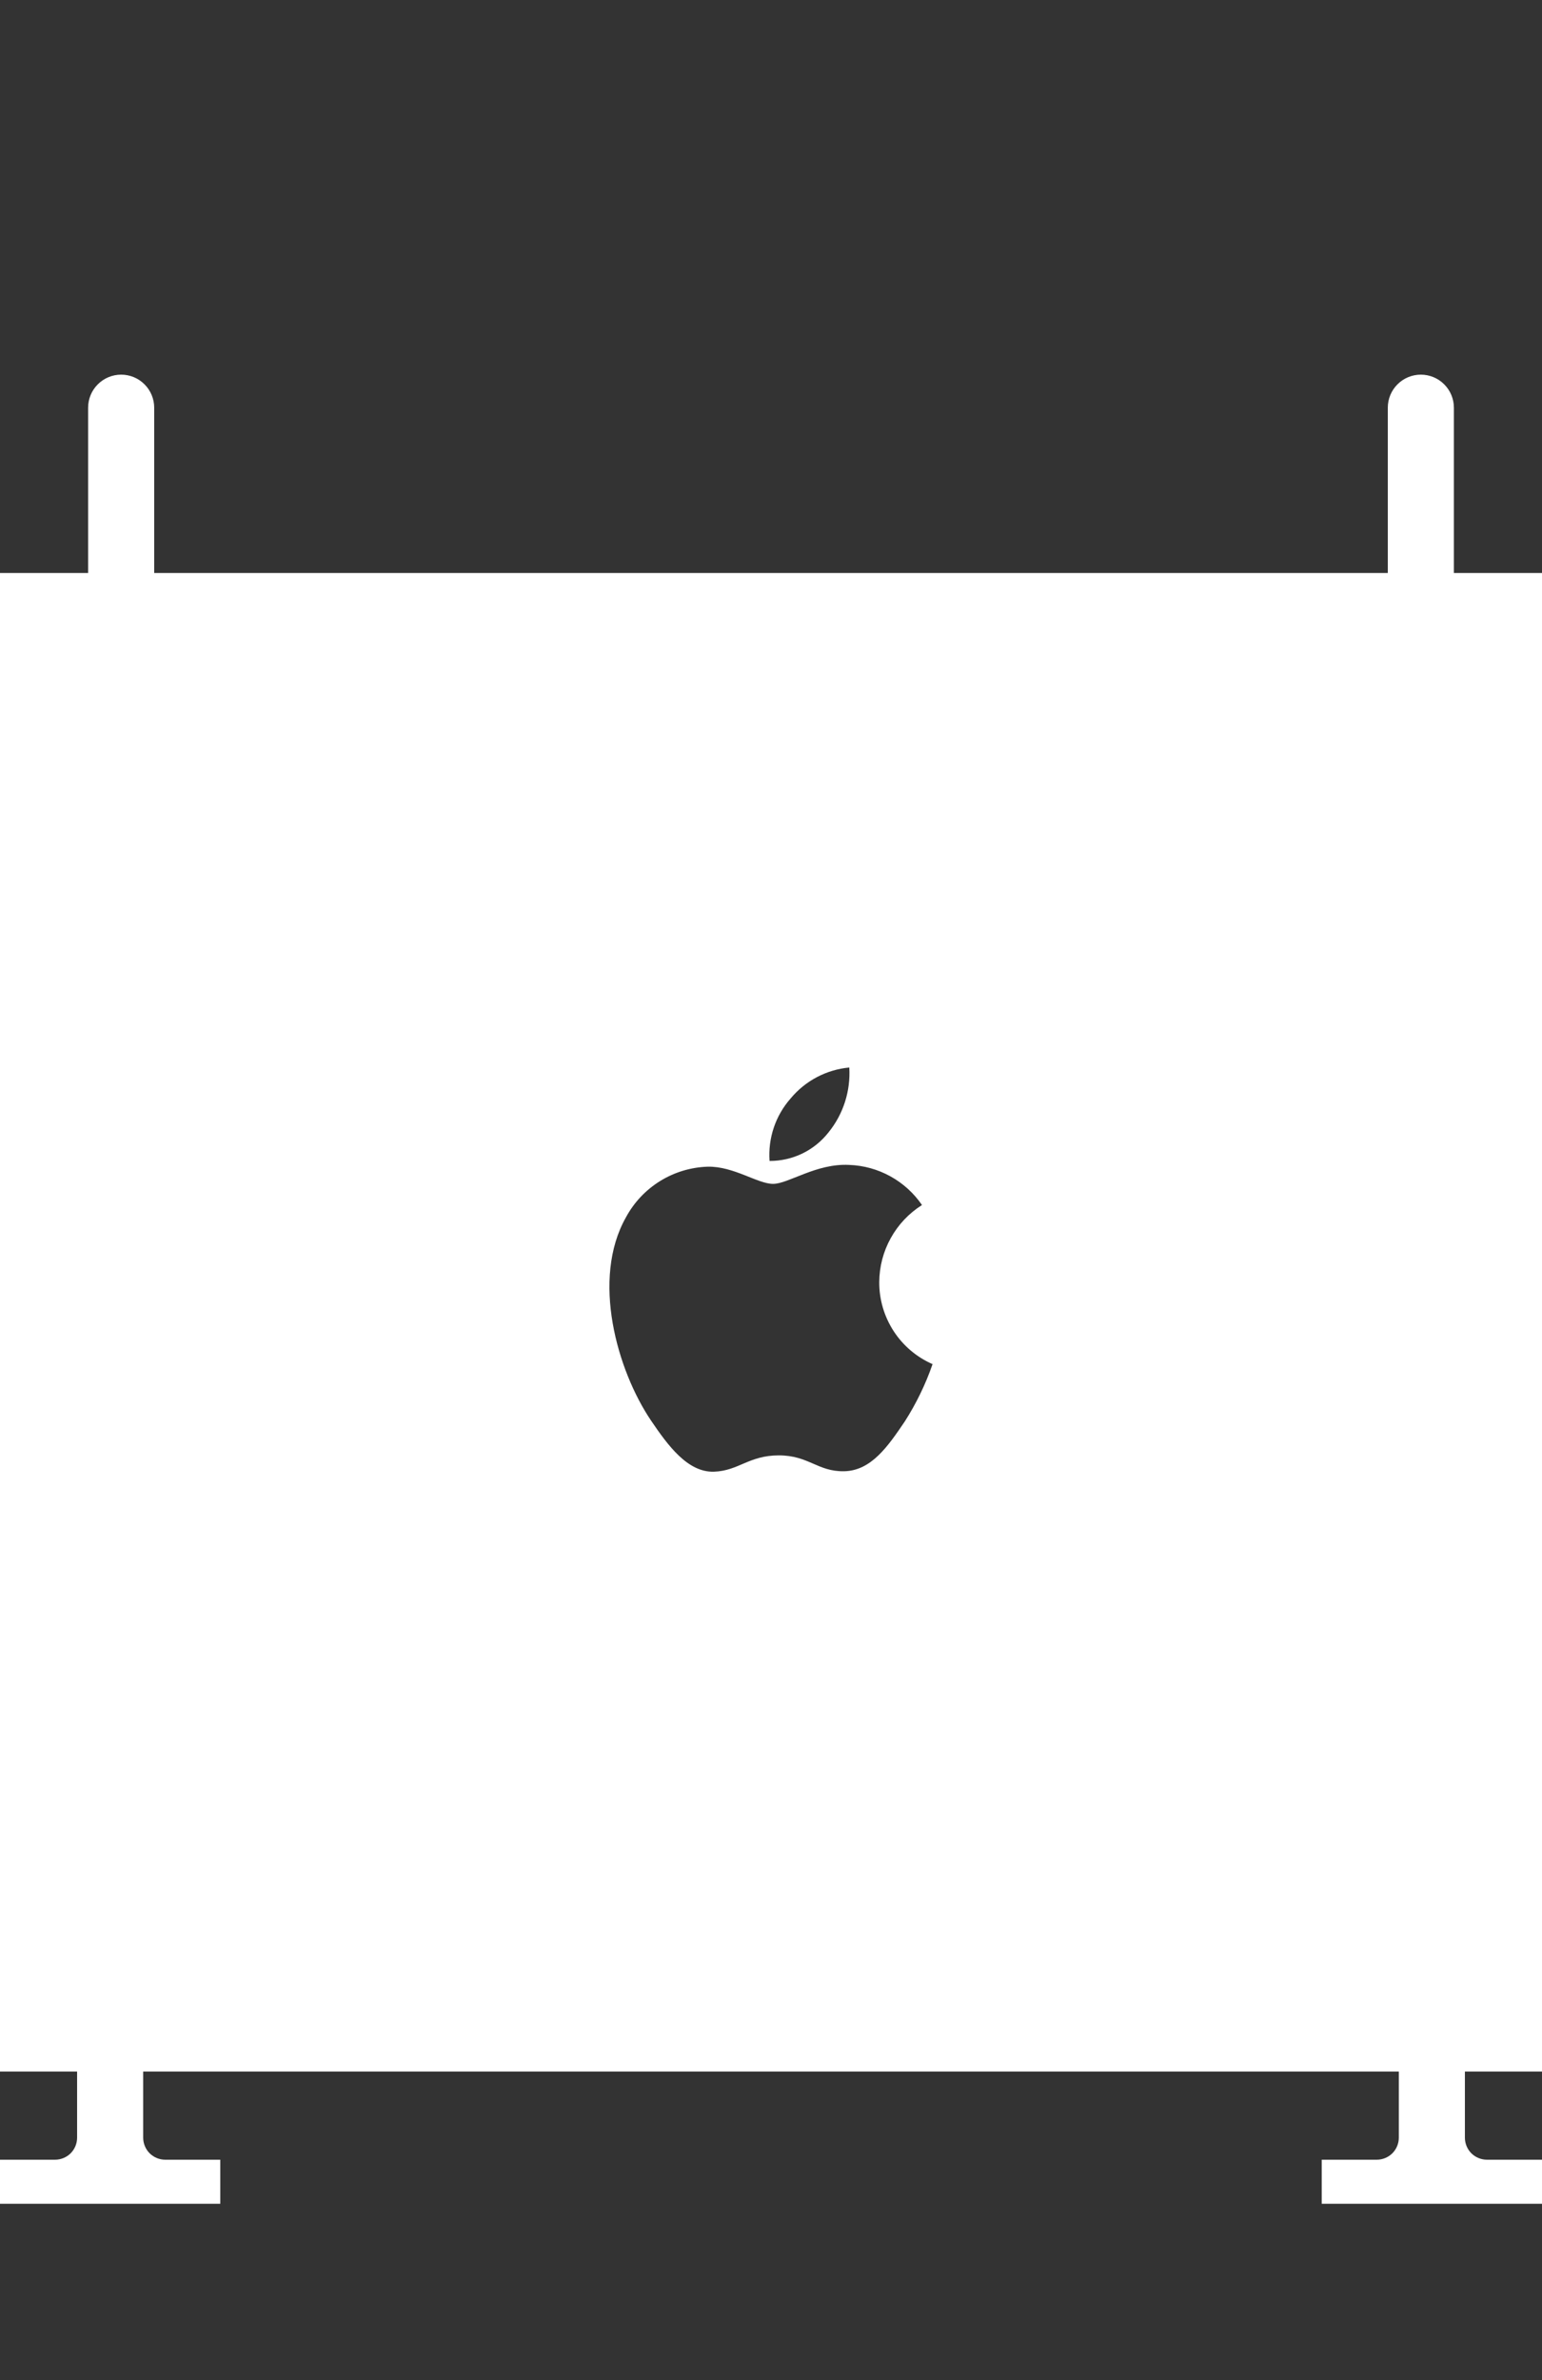 <svg width="35" height="54" viewBox="0 0 35 54" fill="none" xmlns="http://www.w3.org/2000/svg">
<rect x="0" y="0" width="35" height="54" fill="#333333" stroke="none"/>
<path d="M35 47V13H33V9.25C33 9.051 32.921 8.86 32.78 8.72C32.64 8.579 32.449 8.5 32.25 8.5C32.051 8.5 31.86 8.579 31.72 8.72C31.579 8.86 31.5 9.051 31.5 9.25V13H3.5V9.25C3.5 9.051 3.421 8.86 3.28 8.72C3.14 8.579 2.949 8.5 2.75 8.5C2.551 8.5 2.36 8.579 2.22 8.72C2.079 8.86 2 9.051 2 9.25V13H0V47H1.75V48.5C1.75 48.633 1.697 48.76 1.604 48.854C1.51 48.947 1.383 49 1.25 49H0V50H5V49H3.75C3.617 49 3.49 48.947 3.396 48.854C3.303 48.76 3.25 48.633 3.25 48.5V47H31.75V48.5C31.75 48.633 31.697 48.76 31.604 48.854C31.51 48.947 31.383 49 31.25 49H30V50H35V49H33.75C33.617 49 33.49 48.947 33.396 48.854C33.303 48.76 33.25 48.633 33.25 48.5V47H35ZM17.947 24.92C18.28 24.52 18.759 24.268 19.277 24.22C19.309 24.752 19.142 25.276 18.807 25.69C18.648 25.893 18.445 26.058 18.212 26.171C17.98 26.283 17.725 26.341 17.467 26.34C17.449 26.083 17.482 25.826 17.564 25.582C17.646 25.338 17.777 25.113 17.947 24.92ZM20.537 32.25C20.157 32.81 19.777 33.37 19.157 33.38C18.557 33.39 18.357 33.02 17.677 33.02C16.997 33.02 16.767 33.37 16.207 33.39C15.607 33.41 15.157 32.79 14.777 32.23C14.007 31.09 13.417 29.02 14.207 27.62C14.389 27.282 14.656 26.998 14.983 26.796C15.309 26.594 15.683 26.482 16.067 26.47C16.657 26.46 17.197 26.86 17.547 26.86C17.897 26.86 18.527 26.39 19.277 26.43C19.604 26.442 19.924 26.531 20.21 26.689C20.497 26.847 20.742 27.07 20.927 27.34C20.631 27.527 20.387 27.785 20.218 28.091C20.048 28.397 19.959 28.74 19.957 29.09C19.955 29.484 20.069 29.87 20.284 30.201C20.499 30.532 20.806 30.792 21.167 30.95C21.009 31.407 20.797 31.843 20.537 32.25V32.25Z" fill="white"/>
</svg>
